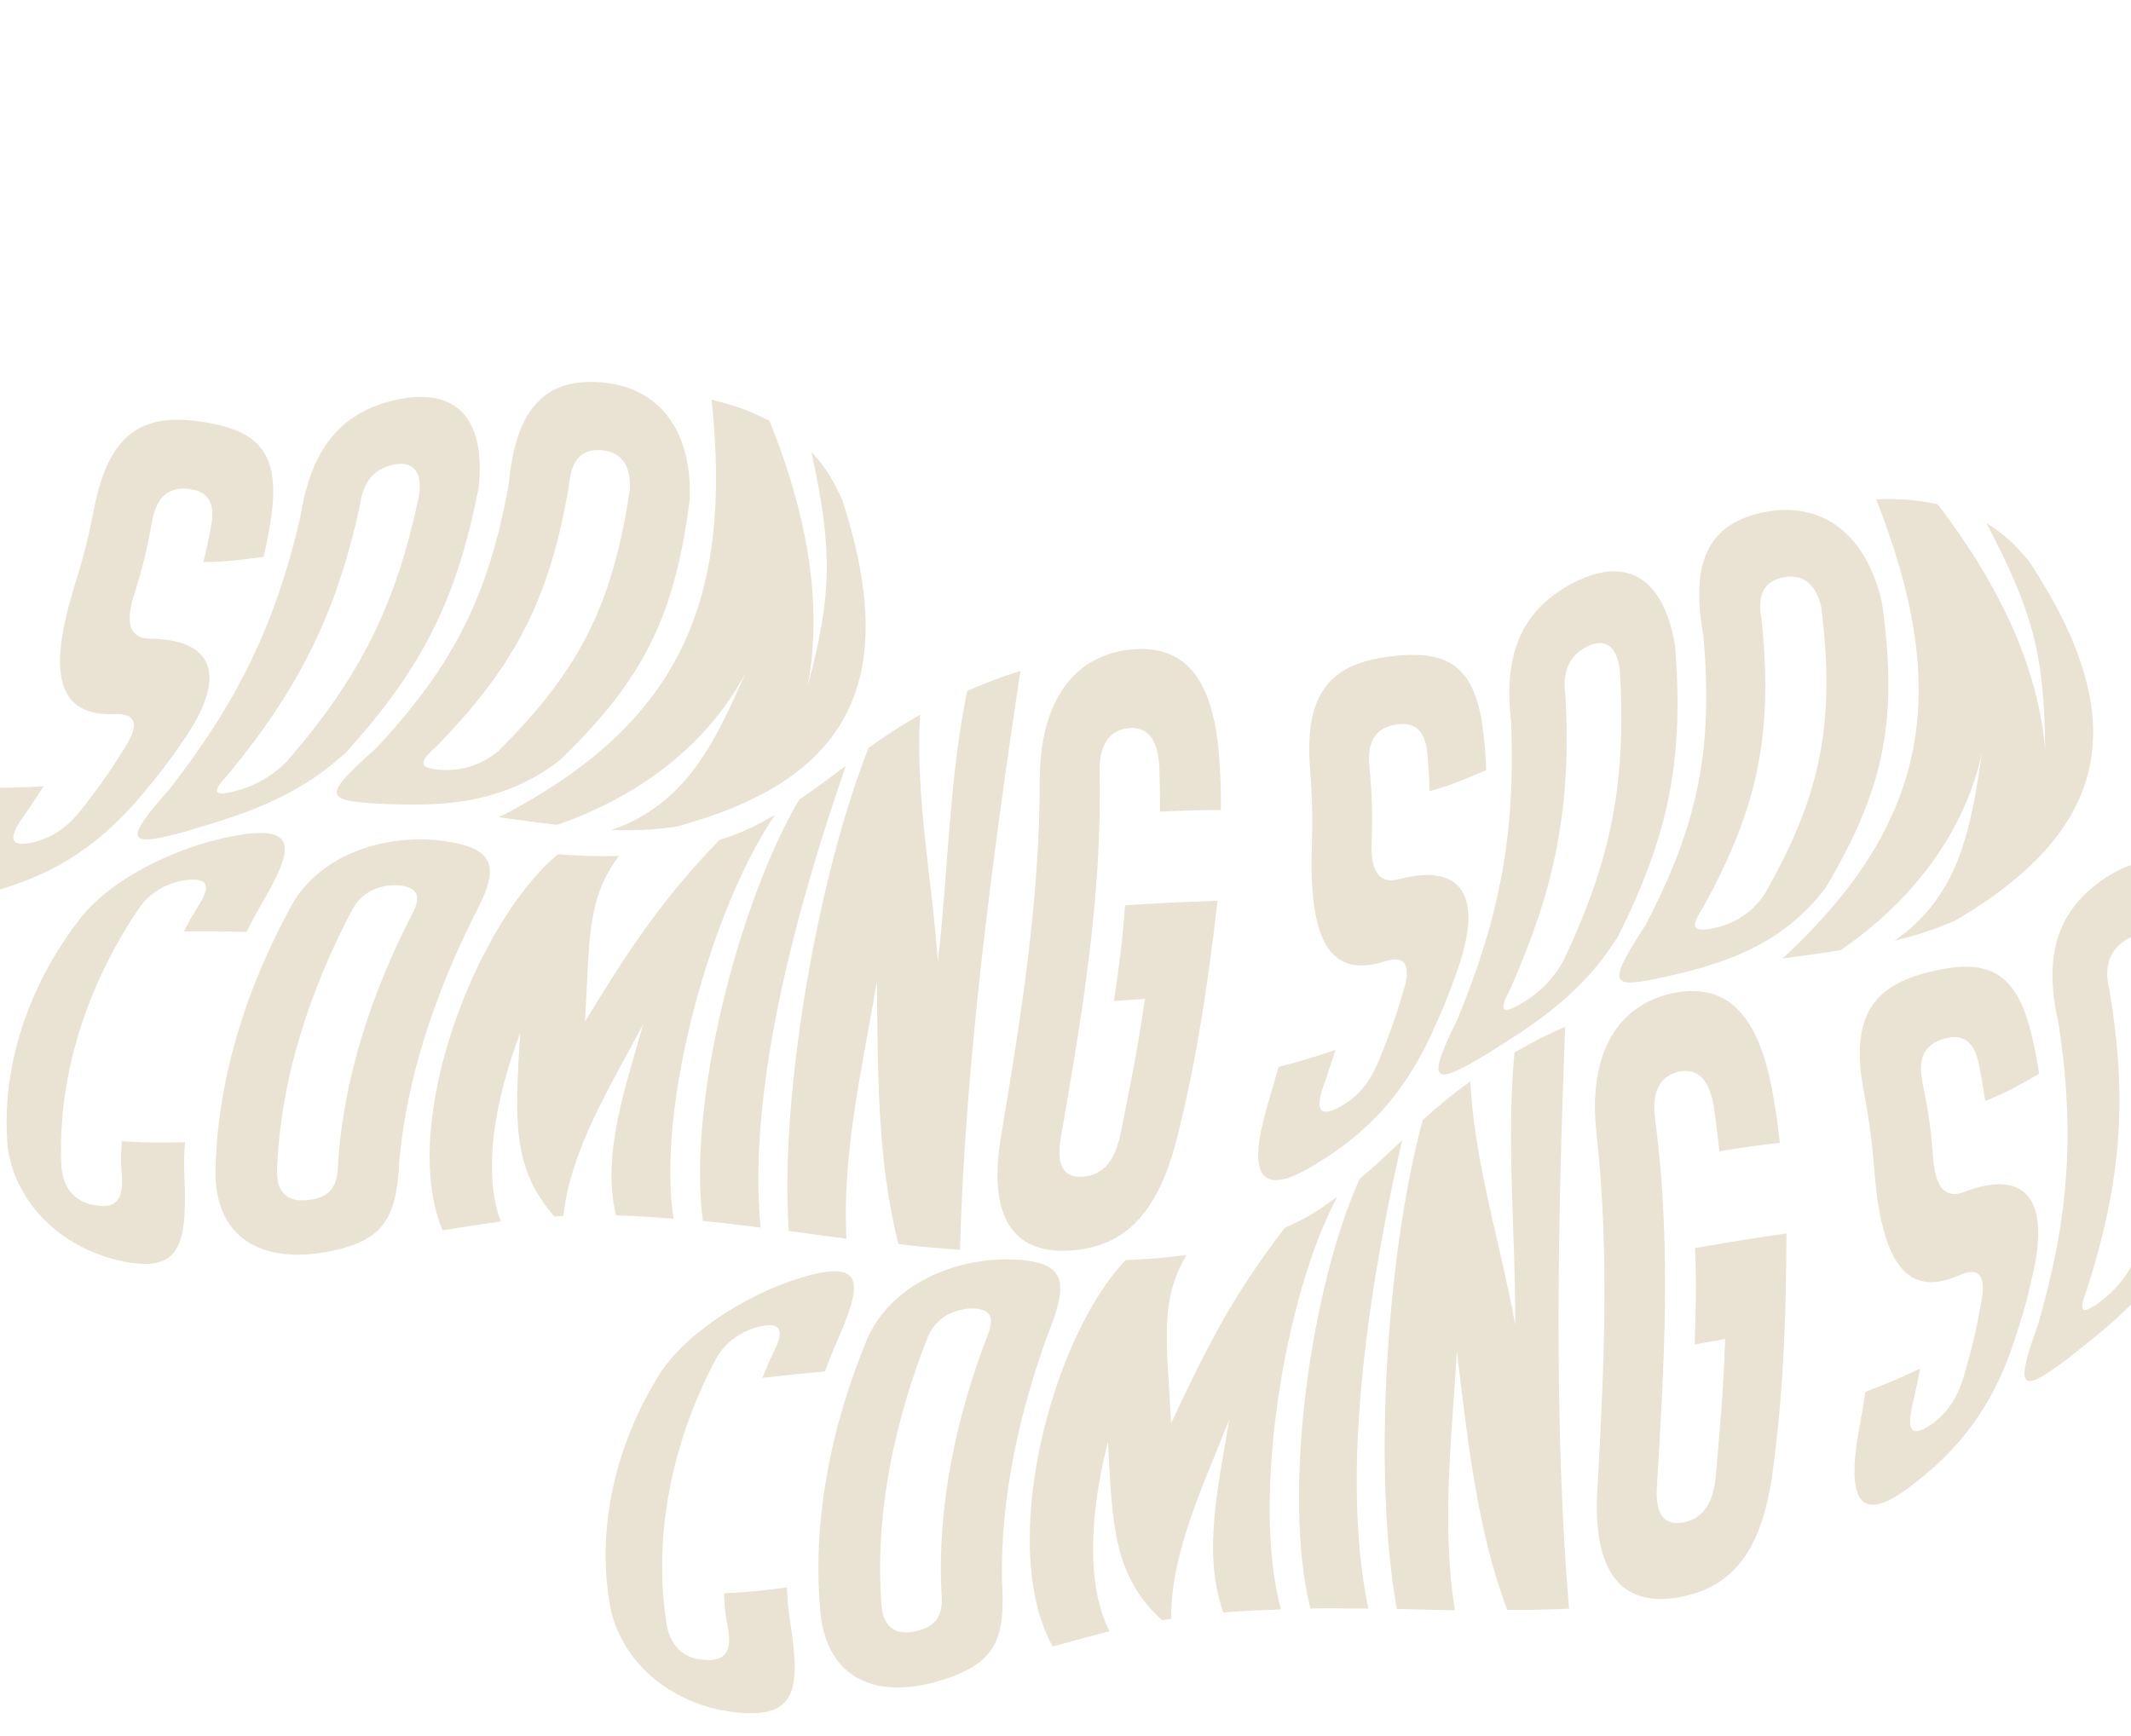 <svg xmlns="http://www.w3.org/2000/svg" xmlns:xlink="http://www.w3.org/1999/xlink" width="1080" zoomAndPan="magnify" viewBox="0 0 810 600" height="880" preserveAspectRatio="xMidYMid meet" version="1.0"><defs><clipPath id="915bb0b000"><path d="M 677 159.473 L 796 159.473 L 796 335 L 677 335 Z M 677 159.473 " clip-rule="nonzero"/></clipPath><clipPath id="f6c84d40d3"><path d="M 230 453 L 325 453 L 325 622 L 230 622 Z M 230 453 " clip-rule="nonzero"/></clipPath><clipPath id="da85832905"><path d="M 202.199 337.953 L 1007.246 248.535 L 1039.785 541.484 L 234.734 630.902 Z M 202.199 337.953 " clip-rule="nonzero"/></clipPath><clipPath id="911372d957"><path d="M 202.199 337.953 L 1007.246 248.535 L 1039.785 541.484 L 234.734 630.902 Z M 202.199 337.953 " clip-rule="nonzero"/></clipPath><clipPath id="ca06d0c8cb"><path d="M 311 448 L 404 448 L 404 612 L 311 612 Z M 311 448 " clip-rule="nonzero"/></clipPath><clipPath id="9c26baaab0"><path d="M 202.199 337.953 L 1007.246 248.535 L 1039.785 541.484 L 234.734 630.902 Z M 202.199 337.953 " clip-rule="nonzero"/></clipPath><clipPath id="9201bdf038"><path d="M 202.199 337.953 L 1007.246 248.535 L 1039.785 541.484 L 234.734 630.902 Z M 202.199 337.953 " clip-rule="nonzero"/></clipPath><clipPath id="fe21bf3b18"><path d="M 391 425 L 509 425 L 509 596 L 391 596 Z M 391 425 " clip-rule="nonzero"/></clipPath><clipPath id="8607a13c11"><path d="M 202.199 337.953 L 1007.246 248.535 L 1039.785 541.484 L 234.734 630.902 Z M 202.199 337.953 " clip-rule="nonzero"/></clipPath><clipPath id="f6e77e395f"><path d="M 202.199 337.953 L 1007.246 248.535 L 1039.785 541.484 L 234.734 630.902 Z M 202.199 337.953 " clip-rule="nonzero"/></clipPath><clipPath id="d066a978e4"><path d="M 493 403 L 533 403 L 533 582 L 493 582 Z M 493 403 " clip-rule="nonzero"/></clipPath><clipPath id="d5687e616e"><path d="M 202.199 337.953 L 1007.246 248.535 L 1039.785 541.484 L 234.734 630.902 Z M 202.199 337.953 " clip-rule="nonzero"/></clipPath><clipPath id="4c96f10596"><path d="M 202.199 337.953 L 1007.246 248.535 L 1039.785 541.484 L 234.734 630.902 Z M 202.199 337.953 " clip-rule="nonzero"/></clipPath><clipPath id="3d55c2e571"><path d="M 526 360 L 597 360 L 597 583 L 526 583 Z M 526 360 " clip-rule="nonzero"/></clipPath><clipPath id="9b18ab4c7a"><path d="M 202.199 337.953 L 1007.246 248.535 L 1039.785 541.484 L 234.734 630.902 Z M 202.199 337.953 " clip-rule="nonzero"/></clipPath><clipPath id="7928a9eead"><path d="M 202.199 337.953 L 1007.246 248.535 L 1039.785 541.484 L 234.734 630.902 Z M 202.199 337.953 " clip-rule="nonzero"/></clipPath><clipPath id="87188ebb10"><path d="M 606 346 L 680 346 L 680 578 L 606 578 Z M 606 346 " clip-rule="nonzero"/></clipPath><clipPath id="ee0c0d0bbe"><path d="M 202.199 337.953 L 1007.246 248.535 L 1039.785 541.484 L 234.734 630.902 Z M 202.199 337.953 " clip-rule="nonzero"/></clipPath><clipPath id="b595e6b454"><path d="M 202.199 337.953 L 1007.246 248.535 L 1039.785 541.484 L 234.734 630.902 Z M 202.199 337.953 " clip-rule="nonzero"/></clipPath><clipPath id="c0741d3999"><path d="M 704 337 L 776 337 L 776 543 L 704 543 Z M 704 337 " clip-rule="nonzero"/></clipPath><clipPath id="11db822666"><path d="M 202.199 337.953 L 1007.246 248.535 L 1039.785 541.484 L 234.734 630.902 Z M 202.199 337.953 " clip-rule="nonzero"/></clipPath><clipPath id="2084b1b93f"><path d="M 202.199 337.953 L 1007.246 248.535 L 1039.785 541.484 L 234.734 630.902 Z M 202.199 337.953 " clip-rule="nonzero"/></clipPath><clipPath id="e7e214fd61"><path d="M 769 297 L 810 297 L 810 496 L 769 496 Z M 769 297 " clip-rule="nonzero"/></clipPath><clipPath id="5e4bbd1923"><path d="M 202.199 337.953 L 1007.246 248.535 L 1039.785 541.484 L 234.734 630.902 Z M 202.199 337.953 " clip-rule="nonzero"/></clipPath><clipPath id="fe2967f37e"><path d="M 202.199 337.953 L 1007.246 248.535 L 1039.785 541.484 L 234.734 630.902 Z M 202.199 337.953 " clip-rule="nonzero"/></clipPath><clipPath id="4aa26d27fb"><path d="M 0 129 L 104 129 L 104 312 L 0 312 Z M 0 129 " clip-rule="nonzero"/></clipPath><clipPath id="d921f5b021"><path d="M 40.383 57.969 L 364.23 147.52 L 285.676 431.609 L -38.172 342.059 Z M 40.383 57.969 " clip-rule="nonzero"/></clipPath><clipPath id="dc5cb7a622"><path d="M -416.785 -68.445 L 363.918 147.434 L 285.363 431.523 L -495.34 215.641 Z M -416.785 -68.445 " clip-rule="nonzero"/></clipPath><clipPath id="ae9e3c312a"><path d="M 52 120 L 183 120 L 183 290 L 52 290 Z M 52 120 " clip-rule="nonzero"/></clipPath><clipPath id="187b834b8e"><path d="M 40.383 57.969 L 364.23 147.52 L 285.676 431.609 L -38.172 342.059 Z M 40.383 57.969 " clip-rule="nonzero"/></clipPath><clipPath id="1812e9812d"><path d="M -416.785 -68.445 L 363.918 147.434 L 285.363 431.523 L -495.34 215.641 Z M -416.785 -68.445 " clip-rule="nonzero"/></clipPath><clipPath id="7febe46166"><path d="M 128 115 L 263 115 L 263 276 L 128 276 Z M 128 115 " clip-rule="nonzero"/></clipPath><clipPath id="b0898afc1e"><path d="M 40.383 57.969 L 364.23 147.52 L 285.676 431.609 L -38.172 342.059 Z M 40.383 57.969 " clip-rule="nonzero"/></clipPath><clipPath id="ef1605795d"><path d="M -416.785 -68.445 L 363.918 147.434 L 285.363 431.523 L -495.34 215.641 Z M -416.785 -68.445 " clip-rule="nonzero"/></clipPath><clipPath id="693d859f44"><path d="M 189 121 L 330 121 L 330 286 L 189 286 Z M 189 121 " clip-rule="nonzero"/></clipPath><clipPath id="f2863c6163"><path d="M 40.383 57.969 L 364.23 147.52 L 285.676 431.609 L -38.172 342.059 Z M 40.383 57.969 " clip-rule="nonzero"/></clipPath><clipPath id="6cc3ed1ee0"><path d="M -416.785 -68.445 L 363.918 147.434 L 285.363 431.523 L -495.34 215.641 Z M -416.785 -68.445 " clip-rule="nonzero"/></clipPath></defs><path fill="#eae2d3" d="M 99.383 313.734 C 97.066 317.738 96.012 319.844 93.695 324.266 C 84.223 324.055 79.379 324.055 69.902 324.055 C 72.219 319.633 73.484 317.527 75.801 313.734 C 79.801 307.418 79.379 303.84 71.797 304.473 C 64.43 305.102 57.27 308.895 53.059 315 C 33.477 343.637 21.477 379.008 23.371 413.961 C 24.215 422.383 29.055 427.223 36.637 428.277 C 44.215 429.539 46.953 425.75 46.32 417.117 C 45.902 411.855 45.902 409.328 46.32 403.852 C 55.797 404.484 60.641 404.484 70.324 404.273 C 69.902 409.75 69.902 412.273 70.113 417.539 C 71.168 443.438 68.43 453.965 46.742 449.543 C 25.055 445.121 6.316 429.121 2.949 406.379 C 0 374.375 12 341.949 32.004 317.316 C 45.059 302.156 70.957 290.363 92.434 287.207 C 113.91 284.258 110.75 294.156 99.383 313.734 Z M 99.383 313.734 " fill-opacity="1" fill-rule="nonzero"/><path fill="#eae2d3" d="M 81.906 417.117 C 82.117 381.113 93.695 345.32 110.961 313.945 C 122.121 294.367 147.176 286.785 168.652 289.734 C 190.129 292.68 189.289 301.102 180.023 318.578 C 165.707 347.215 154.758 379.008 151.809 411.012 C 150.758 433.332 145.914 441.965 124.016 445.965 C 102.117 449.965 82.746 442.805 81.906 417.117 Z M 134.121 315.422 C 117.91 345.949 106.328 380.691 105.277 415.645 C 105.277 423.855 109.91 427.223 117.488 426.172 C 125.07 425.328 128.227 421.328 128.438 413.539 C 130.332 380.062 141.492 346.793 156.863 317.105 C 160.02 311 159.18 307.418 151.598 306.578 C 144.23 306.156 137.703 309.105 134.121 315.422 Z M 134.121 315.422 " fill-opacity="1" fill-rule="nonzero"/><path fill="#eae2d3" d="M 197.711 362.797 C 190.129 382.586 182.34 413.117 190.34 434.383 C 181.496 435.648 177.074 436.277 168.23 437.754 C 151.387 397.535 180.656 321.105 212.027 294.785 C 221.293 295.418 225.926 295.629 235.188 295.418 C 222.977 312.051 224.238 326.371 222.344 358.375 C 238.77 331.422 251.613 311.84 273.508 289.312 C 282.141 286.574 286.352 284.469 294.566 279.836 C 270.562 314.789 249.297 390.59 256.035 433.332 C 247.191 432.699 242.98 432.277 234.137 432.066 C 228.449 408.273 238.348 381.746 244.453 359.426 C 232.871 381.535 216.871 406.59 214.133 432.277 C 212.871 432.277 212.238 432.277 210.766 432.488 C 194.34 413.961 195.816 395.219 197.711 362.797 Z M 197.711 362.797 " fill-opacity="1" fill-rule="nonzero"/><path fill="#eae2d3" d="M 289.09 436.699 C 280.246 435.648 276.035 435.016 267.191 434.172 C 261.086 389.113 281.09 312.262 303.828 273.941 C 310.988 269.098 314.566 266.363 321.516 261.098 C 304.039 311.422 283.828 382.586 289.09 436.699 Z M 289.09 436.699 " fill-opacity="1" fill-rule="nonzero"/><path fill="#eae2d3" d="M 333.305 343.215 C 327.832 375.43 320.043 408.273 321.727 440.91 C 313.094 439.859 308.672 439.227 299.828 437.961 C 296.25 386.168 310.988 302.578 330.148 254.359 C 337.727 248.887 341.73 246.359 349.73 241.727 C 347.836 272.68 354.363 304.684 356.469 335.633 C 360.469 301.523 360.68 266.363 367.625 232.672 C 375.629 229.305 379.629 227.621 387.84 225.094 C 377.312 295.418 366.785 374.164 364.891 445.121 C 355.625 444.488 350.992 444.07 341.52 443.016 C 333.305 411.012 333.727 376.48 333.305 343.215 Z M 333.305 343.215 " fill-opacity="1" fill-rule="nonzero"/><path fill="#eae2d3" d="M 463.641 261.73 C 464.059 268.047 464.059 271.203 464.059 277.941 C 454.797 277.941 450.164 278.152 440.898 278.574 C 440.898 271.836 440.898 268.469 440.688 262.152 C 440.27 251.621 436.688 246.359 429.32 246.781 C 421.738 247.41 417.738 253.098 417.949 263.625 C 419 310.578 411.211 356.48 403.211 402.59 C 401.316 413.328 404.473 417.961 411.844 417.328 C 419.211 416.695 423.844 411.434 425.949 400.906 C 429.738 381.746 432.055 371.219 435.215 349.742 C 430.582 350.16 428.266 350.16 423.422 350.582 C 425.527 336.055 426.582 328.684 427.633 314.156 C 441.742 313.316 448.691 312.895 462.797 312.473 C 459.43 341.527 455.426 369.742 448.48 398.168 C 441.531 429.121 429.32 443.438 408.055 445.332 C 386.785 447.227 375.418 435.016 380.262 403.434 C 387.84 358.164 395.211 312.895 395.211 266.781 C 395.211 236.043 408.684 218.777 430.371 216.883 C 452.059 214.988 462.164 230.355 463.641 261.73 Z M 463.641 261.73 " fill-opacity="1" fill-rule="nonzero"/><path fill="#eae2d3" d="M 481.746 390.379 C 483.43 384.691 484.273 381.746 485.957 375.641 C 494.801 373.324 499.012 372.059 507.645 369.113 C 505.75 374.797 504.906 377.746 503.012 383.008 C 499.855 392.062 501.75 394.59 508.488 391.219 C 515.227 387.852 520.277 382.375 523.859 373.742 C 528.07 363.426 530.176 357.953 533.543 346.371 C 536.492 336.688 533.965 333.105 526.594 335.422 C 504.695 342.582 497.75 325.949 498.59 293.312 C 499.012 280.258 498.801 273.941 497.961 262.152 C 495.645 232.461 506.594 222.355 528.07 219.617 C 549.547 216.883 560.914 222.145 563.863 248.887 C 564.496 254.148 564.703 257.098 564.914 262.781 C 556.492 266.363 552.281 268.258 543.438 270.785 C 543.227 265.098 543.02 262.152 542.598 256.676 C 541.754 247.621 537.754 244.254 530.383 245.516 C 523.016 246.781 519.645 251.621 520.488 261.098 C 521.543 272.469 521.754 278.574 521.332 290.996 C 521.121 301.312 524.277 306.156 531.648 304.262 C 553.965 298.367 564.074 308.684 554.598 336.898 C 550.809 348.055 548.492 353.531 544.07 363.215 C 532.699 387.852 517.961 401.957 499.223 413.117 C 480.484 424.488 473.324 419.012 481.746 390.379 Z M 481.746 390.379 " fill-opacity="1" fill-rule="nonzero"/><path fill="#eae2d3" d="M 553.965 357.531 C 570.18 318.367 576.074 286.574 574.391 244.465 C 571.23 217.723 579.023 201.301 598.395 191.406 C 617.766 181.508 632.293 188.879 636.715 215.617 C 640.082 258.57 634.398 287.418 615.027 325.949 C 600.711 348.898 582.18 360.059 563.652 371.637 C 544.914 382.797 541.965 381.746 553.965 357.531 Z M 595.023 234.148 C 597.34 276.68 591.234 307.418 573.969 346.16 C 569.758 354.164 570.812 355.637 577.34 352.059 C 583.867 348.477 589.762 343.215 594.184 335.422 C 612.5 296.891 618.395 266.992 615.66 224.25 C 614.395 215.406 609.973 212.461 603.234 215.828 C 596.5 219.199 593.762 225.305 595.023 234.148 Z M 595.023 234.148 " fill-opacity="1" fill-rule="nonzero"/><path fill="#eae2d3" d="M 625.555 321.527 C 645.559 283.207 651.242 254.57 647.453 211.617 C 642.609 184.879 648.504 169.508 669.77 164.875 C 691.035 160.242 708.723 171.402 715.25 198.562 C 721.566 242.57 716.727 269.098 693.984 307.418 C 677.352 329.527 654.82 336.477 633.137 341.32 C 611.449 346.16 610.816 344.477 625.555 321.527 Z M 669.562 205.301 C 673.98 248.676 668.508 276.469 647.453 314.789 C 642.398 322.367 643.242 324.473 650.82 323 C 658.402 321.527 665.348 317.738 670.613 310.156 C 692.512 271.836 697.562 244.676 692.301 200.879 C 690.195 191.824 685.141 188.035 677.773 189.508 C 670.402 190.984 667.875 196.246 669.562 205.301 Z M 669.562 205.301 " fill-opacity="1" fill-rule="nonzero"/><g clip-path="url(#915bb0b000)"><path fill="#eae2d3" d="M 753.359 256.254 C 746.414 287.629 725.777 313.316 699.668 331.211 C 690.828 332.688 686.406 333.105 677.562 334.371 C 734.832 281.52 741.148 230.988 713.145 159.82 C 722.621 159.609 727.254 159.82 736.516 161.715 C 757.152 188.668 774.418 220.461 777.363 254.992 C 777.152 217.934 772.102 201.512 755.047 168.875 C 762.414 173.508 765.574 176.664 771.258 183.402 C 810 242.148 803.895 284.469 743.043 320.055 C 733.988 323.844 729.359 325.316 720.094 327.633 C 745.359 310.156 749.148 284.047 753.359 256.254 Z M 753.359 256.254 " fill-opacity="1" fill-rule="nonzero"/></g><g clip-path="url(#f6c84d40d3)"><g clip-path="url(#da85832905)"><g clip-path="url(#911372d957)"><path fill="#eae2d3" d="M 318 480.305 C 316.141 484.535 315.328 486.746 313.512 491.395 C 304.074 492.23 299.262 492.766 289.844 493.812 C 291.656 489.164 292.68 486.93 294.562 482.906 C 297.844 476.188 297.027 472.676 289.566 474.141 C 282.309 475.582 275.613 480.141 272.102 486.672 C 255.801 517.297 247.777 553.777 253.52 588.305 C 255.285 596.586 260.633 600.863 268.285 601.07 C 275.957 601.492 278.258 597.422 276.68 588.91 C 275.68 583.727 275.398 581.215 275.215 575.727 C 284.703 575.309 289.516 574.773 299.117 573.496 C 299.305 578.984 299.582 581.496 300.371 586.703 C 304.277 612.328 302.719 623.094 280.676 621.094 C 258.633 619.094 238.242 605.258 232.383 583.027 C 225.922 551.543 234.27 517.992 251.43 491.301 C 262.73 474.793 287.172 460.215 308.168 454.703 C 329.188 449.402 327.141 459.586 318 480.305 Z M 318 480.305 " fill-opacity="1" fill-rule="nonzero"/></g></g></g><g clip-path="url(#ca06d0c8cb)"><g clip-path="url(#9c26baaab0)"><g clip-path="url(#9201bdf038)"><path fill="#eae2d3" d="M 312.047 584.984 C 308.281 549.176 315.84 512.32 329.535 479.234 C 338.465 458.543 362.531 448.242 384.199 448.801 C 405.871 449.359 405.965 457.824 398.684 476.215 C 387.617 506.258 380.246 539.062 380.848 571.199 C 382.266 593.496 378.406 602.609 357.082 609.004 C 335.762 615.398 315.719 610.422 312.047 584.984 Z M 352.715 478.145 C 339.973 510.277 332.297 546.086 335.109 580.938 C 336.016 589.102 340.992 591.938 348.41 590.055 C 355.852 588.379 358.547 584.055 357.898 576.289 C 356.086 542.809 363.504 508.512 375.504 477.309 C 377.969 470.891 376.734 467.426 369.109 467.426 C 361.738 467.82 355.578 471.469 352.715 478.145 Z M 352.715 478.145 " fill-opacity="1" fill-rule="nonzero"/></g></g></g><g clip-path="url(#fe21bf3b18)"><g clip-path="url(#8607a13c11)"><g clip-path="url(#f6e77e395f)"><path fill="#eae2d3" d="M 421.145 518.211 C 415.797 538.719 411.422 569.922 421.723 590.172 C 413.074 592.406 408.75 593.52 400.121 595.961 C 378.941 557.852 399.594 478.656 427.867 449.035 C 437.145 448.641 441.773 448.34 450.957 447.105 C 440.656 464.988 443.492 479.078 445.141 511.094 C 458.488 482.496 469.094 461.617 488.367 436.809 C 496.648 433.133 500.602 430.578 508.25 425.066 C 488.25 462.453 475.484 540.137 486.898 581.875 C 478.039 582.223 473.809 582.27 464.996 583.035 C 456.719 560.016 463.625 532.559 467.23 509.699 C 458.16 532.953 445.023 559.621 445.137 585.453 C 443.883 585.594 443.254 585.664 441.812 586.035 C 423.445 569.434 422.84 550.645 421.145 518.211 Z M 421.145 518.211 " fill-opacity="1" fill-rule="nonzero"/></g></g></g><g clip-path="url(#d066a978e4)"><g clip-path="url(#d5687e616e)"><g clip-path="url(#4c96f10596)"><path fill="#eae2d3" d="M 520.125 581.574 C 511.219 581.504 506.965 581.34 498.082 581.48 C 487.039 537.371 498.438 458.781 516.809 418.184 C 523.387 412.582 526.641 409.465 532.969 403.465 C 521.152 455.41 508.918 528.375 520.125 581.574 Z M 520.125 581.574 " fill-opacity="1" fill-rule="nonzero"/></g></g></g><g clip-path="url(#3d55c2e571)"><g clip-path="url(#9b18ab4c7a)"><g clip-path="url(#7928a9eead)"><path fill="#eae2d3" d="M 553.75 483.777 C 551.867 516.402 547.75 549.906 553.027 582.156 C 544.332 582.062 539.867 581.922 530.938 581.645 C 521.66 530.559 527.082 445.855 540.805 395.816 C 547.734 389.539 551.43 386.586 558.871 381.098 C 560.402 412.07 570.426 443.16 575.934 473.688 C 576.145 439.344 572.473 404.375 575.66 370.125 C 583.238 365.895 587.027 363.777 594.91 360.359 C 592.211 431.418 590.441 510.844 596.391 581.578 C 587.113 581.973 582.465 582.066 572.93 582.066 C 561.234 551.164 557.844 516.797 553.75 483.777 Z M 553.75 483.777 " fill-opacity="1" fill-rule="nonzero"/></g></g></g><g clip-path="url(#87188ebb10)"><g clip-path="url(#ee0c0d0bbe)"><g clip-path="url(#b595e6b454)"><path fill="#eae2d3" d="M 674.293 388.406 C 675.406 394.637 675.758 397.773 676.5 404.473 C 667.293 405.496 662.711 406.215 653.551 407.656 C 652.809 400.961 652.434 397.613 651.527 391.355 C 649.949 380.941 645.809 376.102 638.531 377.336 C 631.066 378.801 627.719 384.891 629.09 395.332 C 635.32 441.883 632.645 488.363 629.781 535.074 C 629.086 545.957 632.734 550.211 639.988 548.77 C 647.242 547.328 651.266 541.586 652.195 530.891 C 653.848 511.43 654.988 500.711 655.758 479.016 C 651.199 479.945 648.898 480.203 644.129 481.156 C 644.621 466.484 644.852 459.043 644.297 444.488 C 658.223 442.094 665.082 440.906 679.055 438.93 C 678.914 468.184 678.055 496.664 674.285 525.684 C 670.797 557.211 660.242 572.789 639.312 577.023 C 618.387 581.254 605.738 570.371 607.066 538.445 C 609.602 492.617 611.93 446.812 606.84 400.98 C 603.445 370.43 614.934 351.781 636.277 347.504 C 657.621 343.227 669.363 357.387 674.293 388.406 Z M 674.293 388.406 " fill-opacity="1" fill-rule="nonzero"/></g></g></g><g clip-path="url(#c0741d3999)"><g clip-path="url(#11db822666)"><g clip-path="url(#2084b1b93f)"><path fill="#eae2d3" d="M 706.492 514.27 C 707.539 508.434 708.051 505.41 709.051 499.152 C 717.582 495.875 721.629 494.156 729.883 490.273 C 728.629 496.133 728.117 499.156 726.812 504.598 C 724.672 513.941 726.836 516.246 733.16 512.152 C 739.484 508.062 743.902 502.062 746.508 493.086 C 749.555 482.367 751.043 476.695 753.113 464.812 C 754.973 454.863 752.066 451.582 744.996 454.699 C 724.023 464.23 715.281 448.465 712.516 415.938 C 711.496 402.914 710.586 396.66 708.449 385.035 C 702.871 355.785 712.637 344.531 733.68 339.438 C 754.723 334.348 766.605 338.324 772.484 364.574 C 773.695 369.738 774.23 372.645 775.066 378.27 C 767.09 382.758 763.113 385.105 754.605 388.594 C 753.766 382.969 753.23 380.059 752.211 374.668 C 750.371 365.762 746.023 362.855 738.84 364.922 C 731.656 366.992 728.84 372.176 730.723 381.5 C 733.027 392.684 733.91 398.73 734.863 411.125 C 735.793 421.402 739.465 425.867 746.582 423.168 C 768.113 414.848 779.297 423.984 772.992 453.07 C 770.457 464.582 768.762 470.277 765.434 480.391 C 756.855 506.133 743.762 521.781 726.371 534.938 C 709 548.309 701.281 543.656 706.492 514.27 Z M 706.492 514.27 " fill-opacity="1" fill-rule="nonzero"/></g></g></g><g clip-path="url(#e7e214fd61)"><g clip-path="url(#5e4bbd1923)"><g clip-path="url(#fe2967f37e)"><path fill="#eae2d3" d="M 774.645 473.648 C 786.434 432.938 788.785 400.688 782.461 359.02 C 776.371 332.789 782.301 315.609 800.461 303.633 C 818.621 291.66 833.871 297.379 841.219 323.469 C 849.309 365.789 846.844 395.086 831.844 435.52 C 820.148 459.91 802.965 473.047 785.828 486.602 C 768.434 499.762 765.387 499.039 774.645 473.648 Z M 801.828 346.488 C 808.828 388.504 806.152 419.73 793.27 460.141 C 789.965 468.559 791.176 469.906 797.266 465.629 C 803.359 461.352 808.637 455.469 812.172 447.238 C 826.125 406.918 828.684 376.551 821.246 334.375 C 819.012 325.723 814.293 323.281 807.969 327.375 C 801.645 331.465 799.598 337.836 801.828 346.488 Z M 801.828 346.488 " fill-opacity="1" fill-rule="nonzero"/></g></g></g><g clip-path="url(#4aa26d27fb)"><g clip-path="url(#d921f5b021)"><g clip-path="url(#dc5cb7a622)"><path fill="#eae2d3" d="M -14.004 282.504 C -10.863 277.473 -9.266 274.855 -6.016 269.418 C 3.125 269.543 7.52 269.449 16.625 268.906 C 13.285 273.883 11.688 276.5 8.457 281.066 C 3 288.953 4.152 291.891 11.547 290.441 C 18.938 288.988 25.266 285.059 31.02 277.691 C 37.828 268.871 41.316 264.156 47.648 253.895 C 53.07 245.344 51.59 241.219 43.871 241.488 C 20.855 242.551 18.594 224.668 28.102 193.438 C 31.988 180.969 33.469 174.824 35.797 163.234 C 41.48 134.004 54.727 127.18 76.152 130.266 C 97.582 133.352 107.141 141.453 102.855 168.012 C 102.059 173.254 101.477 176.152 100.164 181.688 C 91.094 182.895 86.527 183.598 77.332 183.676 C 78.645 178.141 79.227 175.242 80.281 169.855 C 81.883 160.902 78.922 156.59 71.484 155.844 C 64.043 155.098 59.508 158.867 57.793 168.223 C 55.777 179.461 54.352 185.402 50.637 197.266 C 47.684 207.152 49.438 212.664 57.047 212.801 C 80.129 213.066 87.121 225.703 70.469 250.371 C 63.84 260.117 60.148 264.777 53.305 272.934 C 35.781 293.648 17.816 303.316 -3.219 309.078 C -24.312 315.043 -29.754 307.855 -14.004 282.504 Z M -14.004 282.504 " fill-opacity="1" fill-rule="nonzero"/></g></g></g><g clip-path="url(#ae9e3c312a)"><g clip-path="url(#187b834b8e)"><g clip-path="url(#1812e9812d)"><path fill="#eae2d3" d="M 64.359 270.09 C 90.422 236.668 104.578 207.594 114.18 166.559 C 118.262 139.941 130.148 126.191 151.457 121.812 C 172.762 117.438 184.801 128.414 181.938 155.367 C 173.734 197.664 160.566 223.949 131.629 255.926 C 111.711 274.23 90.879 280.047 69.934 286.27 C 48.898 292.031 46.34 290.23 64.359 270.09 Z M 136.816 162.113 C 127.715 203.723 113.637 231.727 86.668 264.465 C 80.477 271.055 81.098 272.754 88.344 271.043 C 95.59 269.332 102.676 265.832 109.012 259.5 C 136.938 227.246 150.59 200 159.344 158.074 C 160.48 149.215 157.004 145.195 149.613 146.645 C 142.223 148.098 137.957 153.254 136.816 162.113 Z M 136.816 162.113 " fill-opacity="1" fill-rule="nonzero"/></g></g></g><g clip-path="url(#7febe46166)"><g clip-path="url(#b0898afc1e)"><g clip-path="url(#ef1605795d)"><path fill="#eae2d3" d="M 142.953 254.469 C 172.445 222.867 185.559 196.781 193.352 154.371 C 195.812 127.309 205.59 114.066 227.32 115.27 C 249.055 116.473 263.125 131.941 262.176 159.859 C 256.539 203.957 244.801 228.234 212.668 259.109 C 190.746 275.984 167.18 276.676 144.984 275.566 C 122.793 274.453 122.633 272.66 142.953 254.469 Z M 216.344 154.176 C 209.047 197.16 196.363 222.488 165.855 253.812 C 158.965 259.77 159.215 262.023 166.914 262.625 C 174.613 263.223 182.32 261.422 189.414 255.52 C 220.73 224.422 232.84 199.59 239.441 155.973 C 239.824 146.688 235.965 141.688 228.469 141.145 C 220.973 140.602 217.133 145 216.344 154.176 Z M 216.344 154.176 " fill-opacity="1" fill-rule="nonzero"/></g></g></g><g clip-path="url(#693d859f44)"><g clip-path="url(#f2863c6163)"><g clip-path="url(#6cc3ed1ee0)"><path fill="#eae2d3" d="M 283.535 225.621 C 268.477 254.008 241.742 273.266 211.809 283.559 C 202.891 282.621 198.516 281.848 189.656 280.707 C 258.941 245.035 278.496 198.012 270.473 121.957 C 279.66 124.281 284.07 125.719 292.496 130.012 C 305.199 161.488 313.367 196.734 307.004 230.801 C 316.68 195.027 316.184 177.852 308.445 141.852 C 314.312 148.281 316.516 152.164 320.199 160.176 C 341.883 227.121 324.719 266.281 256.586 284.363 C 246.852 285.602 241.992 285.789 232.445 285.551 C 261.457 275.441 272.066 251.285 283.535 225.621 Z M 283.535 225.621 " fill-opacity="1" fill-rule="nonzero"/></g></g></g></svg>
